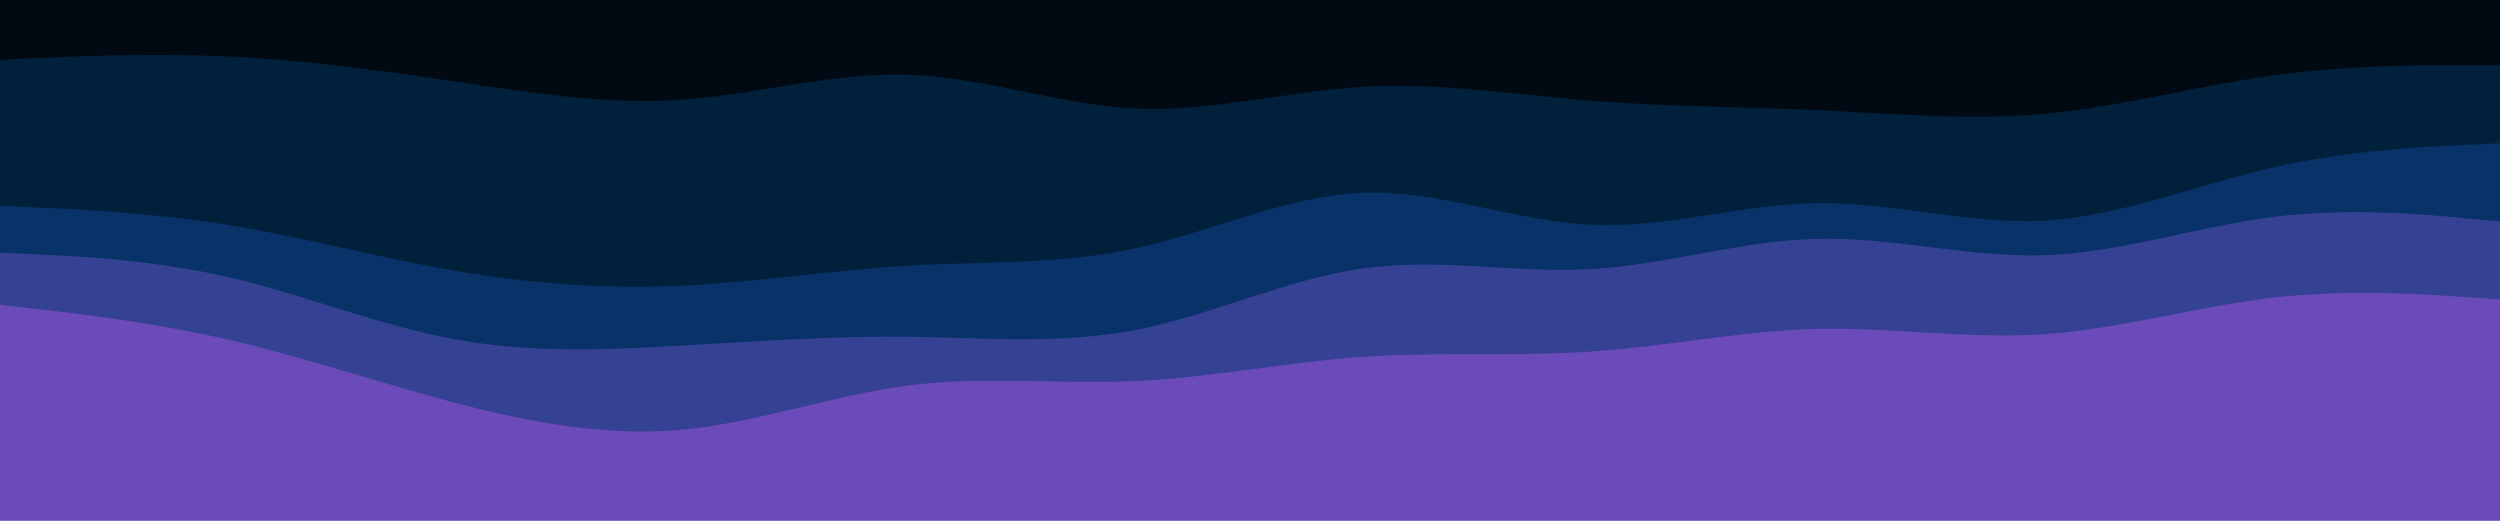 <svg id="visual" viewBox="0 0 960 200" width="960" height="200" xmlns="http://www.w3.org/2000/svg" xmlns:xlink="http://www.w3.org/1999/xlink" version="1.1"><path d="M0 25L14.5 24.3C29 23.7 58 22.3 87.2 23.7C116.3 25 145.7 29 174.8 33.3C204 37.7 233 42.3 262 40.3C291 38.3 320 29.7 349 30.7C378 31.7 407 42.3 436.2 43.7C465.3 45 494.7 37 523.8 35.3C553 33.7 582 38.3 611 40.7C640 43 669 43 698 44.3C727 45.7 756 48.3 785.2 45.7C814.3 43 843.7 35 872.8 31C902 27 931 27 945.5 27L960 27L960 0L945.5 0C931 0 902 0 872.8 0C843.7 0 814.3 0 785.2 0C756 0 727 0 698 0C669 0 640 0 611 0C582 0 553 0 523.8 0C494.7 0 465.3 0 436.2 0C407 0 378 0 349 0C320 0 291 0 262 0C233 0 204 0 174.8 0C145.7 0 116.3 0 87.2 0C58 0 29 0 14.5 0L0 0Z" fill="#010a13"></path><path d="M0 81L14.5 81.7C29 82.3 58 83.7 87.2 88.3C116.3 93 145.7 101 174.8 106C204 111 233 113 262 111.7C291 110.3 320 105.7 349 104C378 102.3 407 103.7 436.2 97.3C465.3 91 494.7 77 523.8 76C553 75 582 87 611 88.3C640 89.7 669 80.3 698 80C727 79.7 756 88.3 785.2 86.7C814.3 85 843.7 73 872.8 66.3C902 59.7 931 58.3 945.5 57.7L960 57L960 25L945.5 25C931 25 902 25 872.8 29C843.7 33 814.3 41 785.2 43.7C756 46.3 727 43.7 698 42.3C669 41 640 41 611 38.7C582 36.3 553 31.7 523.8 33.3C494.7 35 465.3 43 436.2 41.7C407 40.3 378 29.7 349 28.7C320 27.7 291 36.3 262 38.3C233 40.3 204 35.7 174.8 31.3C145.7 27 116.3 23 87.2 21.7C58 20.3 29 21.7 14.5 22.3L0 23Z" fill="#01203c"></path><path d="M0 99L14.5 99.7C29 100.3 58 101.7 87.2 108.3C116.3 115 145.7 127 174.8 132.3C204 137.7 233 136.3 262 134.7C291 133 320 131 349 131.3C378 131.7 407 134.3 436.2 128.7C465.3 123 494.7 109 523.8 105C553 101 582 107 611 105.3C640 103.7 669 94.3 698 93.7C727 93 756 101 785.2 100C814.3 99 843.7 89 872.8 85.3C902 81.7 931 84.3 945.5 85.7L960 87L960 55L945.5 55.7C931 56.3 902 57.7 872.8 64.3C843.7 71 814.3 83 785.2 84.7C756 86.3 727 77.7 698 78C669 78.3 640 87.7 611 86.3C582 85 553 73 523.8 74C494.7 75 465.3 89 436.2 95.3C407 101.7 378 100.3 349 102C320 103.7 291 108.3 262 109.7C233 111 204 109 174.8 104C145.7 99 116.3 91 87.2 86.3C58 81.7 29 80.3 14.5 79.7L0 79Z" fill="#083268"></path><path d="M0 119L14.5 120.7C29 122.3 58 125.7 87.2 132.3C116.3 139 145.7 149 174.8 156.7C204 164.3 233 169.7 262 167C291 164.3 320 153.7 349 150C378 146.3 407 149.7 436.2 148.3C465.3 147 494.7 141 523.8 139C553 137 582 139 611 137C640 135 669 129 698 128.3C727 127.7 756 132.3 785.2 130.3C814.3 128.3 843.7 119.7 872.8 116.3C902 113 931 115 945.5 116L960 117L960 85L945.5 83.7C931 82.3 902 79.7 872.8 83.3C843.7 87 814.3 97 785.2 98C756 99 727 91 698 91.7C669 92.3 640 101.7 611 103.3C582 105 553 99 523.8 103C494.7 107 465.3 121 436.2 126.7C407 132.3 378 129.7 349 129.3C320 129 291 131 262 132.7C233 134.3 204 135.7 174.8 130.3C145.7 125 116.3 113 87.2 106.3C58 99.7 29 98.3 14.5 97.7L0 97Z" fill="#354193"></path><path d="M0 201L14.5 201C29 201 58 201 87.2 201C116.3 201 145.7 201 174.8 201C204 201 233 201 262 201C291 201 320 201 349 201C378 201 407 201 436.2 201C465.3 201 494.7 201 523.8 201C553 201 582 201 611 201C640 201 669 201 698 201C727 201 756 201 785.2 201C814.3 201 843.7 201 872.8 201C902 201 931 201 945.5 201L960 201L960 115L945.5 114C931 113 902 111 872.8 114.3C843.7 117.7 814.3 126.3 785.2 128.3C756 130.3 727 125.7 698 126.3C669 127 640 133 611 135C582 137 553 135 523.8 137C494.7 139 465.3 145 436.2 146.3C407 147.7 378 144.3 349 148C320 151.7 291 162.3 262 165C233 167.7 204 162.3 174.8 154.7C145.7 147 116.3 137 87.2 130.3C58 123.7 29 120.3 14.5 118.7L0 117Z" fill="#6b4ab9"></path></svg>